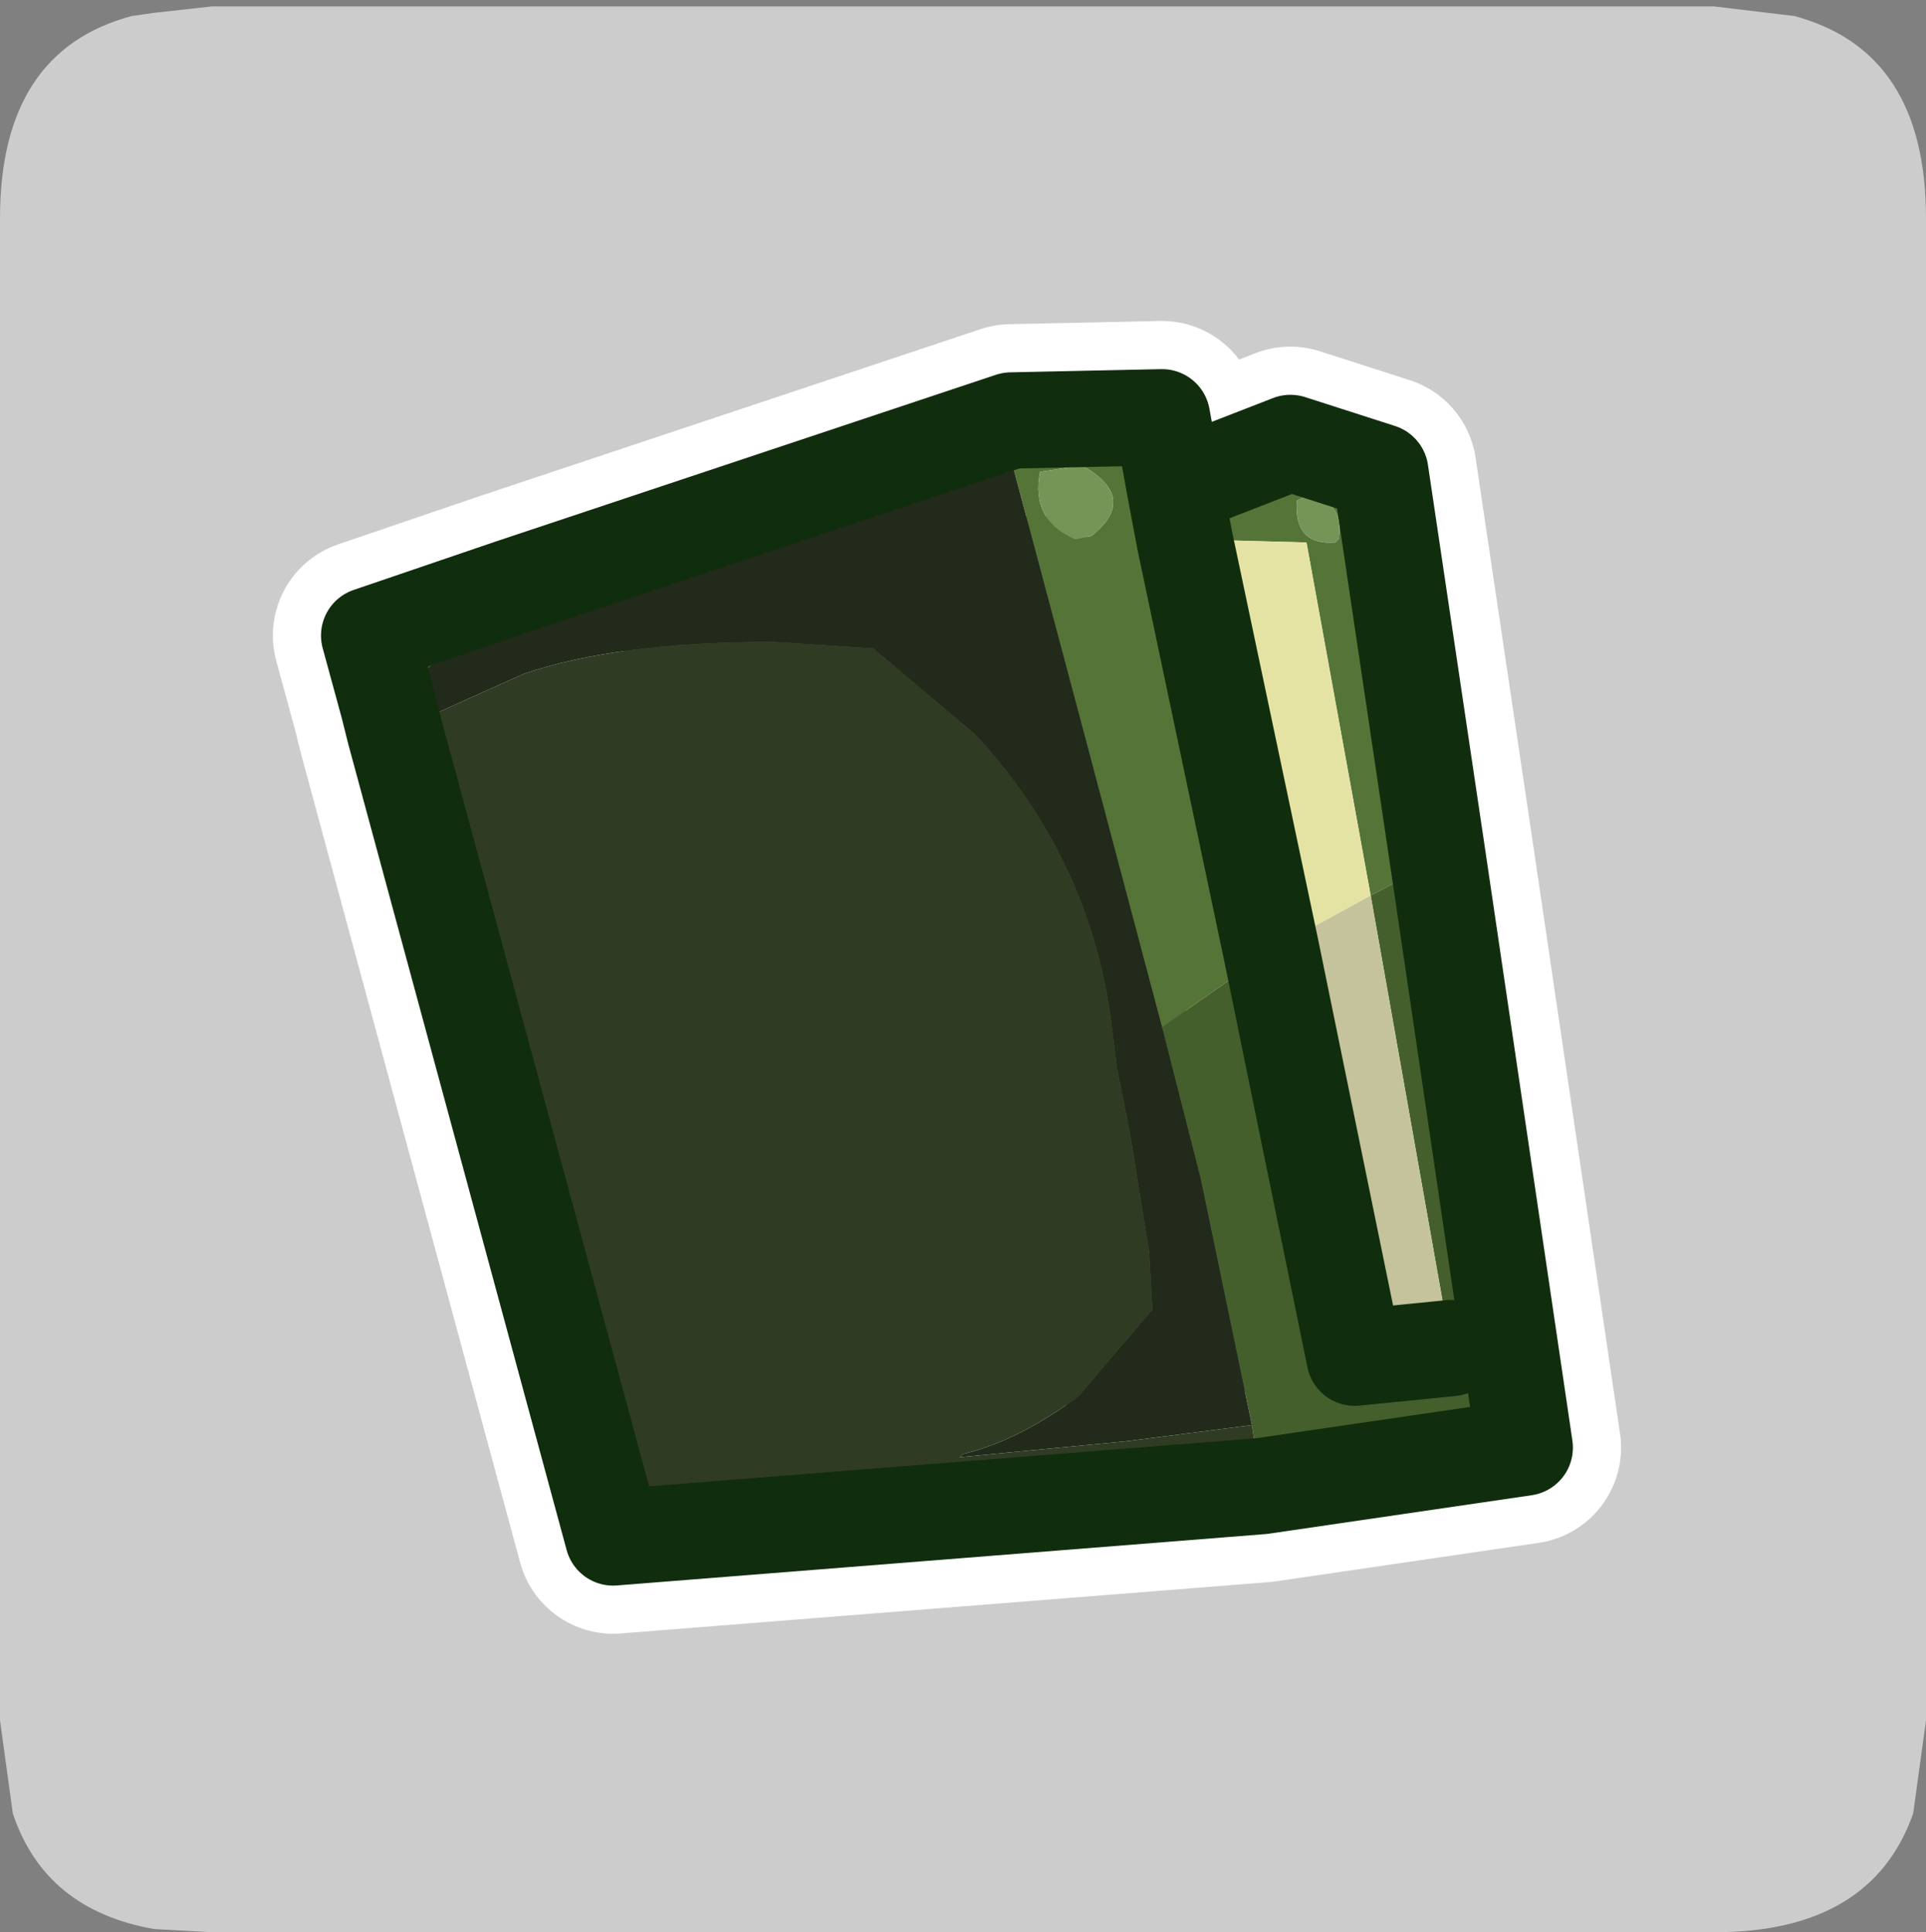 <?xml version="1.0" encoding="UTF-8" standalone="no"?>
<svg xmlns:ffdec="https://www.free-decompiler.com/flash" xmlns:xlink="http://www.w3.org/1999/xlink" ffdec:objectType="frame" height="30.1px" width="30.0px" xmlns="http://www.w3.org/2000/svg">
  <rect width="100%" height="100%" fill="#808080" stroke="none"/>
  <g transform="matrix(1.0, 0.0, 0.0, 1.0, 0.0, 0.0)">
    <use ffdec:characterId="1" height="30.0" transform="matrix(1.0, 0.0, 0.0, 1.0, 0.0, 0.0)" width="30.0" xlink:href="#shape0"/>
    <use ffdec:characterId="3" height="30.0" transform="matrix(1.0, 0.0, 0.0, 1.0, 0.0, 0.1)" width="30.0" xlink:href="#sprite0"/>
  </g>
  <defs>
    <g id="shape0" transform="matrix(1.0, 0.0, 0.0, 1.0, 0.0, 0.0)">
      <path d="M0.0 0.0 L30.0 0.0 30.0 30.0 0.0 30.0 0.0 0.0" fill="#33cc66" fill-opacity="0.0" fill-rule="evenodd" stroke="none"/>
    </g>
    <g id="sprite0" transform="matrix(1.0, 0.0, 0.0, 1.0, 0.0, 0.0)">
      <use ffdec:characterId="2" height="30.0" transform="matrix(1.0, 0.0, 0.0, 1.0, 0.0, 0.0)" width="30.0" xlink:href="#shape1"/>
    </g>
    <g id="shape1" transform="matrix(1.0, 0.0, 0.0, 1.0, 0.0, 0.0)">
      <path d="M27.95 0.15 Q30.0 0.7 30.0 3.3 L30.0 26.7 29.8 28.15 Q29.15 30.0 26.7 30.0 L3.3 30.0 2.4 29.95 Q0.7 29.65 0.2 28.15 L0.0 26.7 0.0 3.3 Q0.0 0.7 2.05 0.15 L2.4 0.1 3.3 0.0 26.7 0.0 27.95 0.15" fill="#cccccc" fill-rule="evenodd" stroke="none"/>
      <path d="M20.85 8.3 Q20.95 7.65 20.3 7.65 L20.2 7.7 Q20.15 8.4 20.8 8.35 L20.85 8.3 M22.4 13.3 L21.35 13.85 20.35 8.35 18.45 8.3 18.3 7.5 18.45 8.3 19.8 14.7 19.75 14.75 18.1 15.9 16.8 11.0 15.6 6.5 15.75 6.45 18.1 6.4 18.3 7.5 20.1 6.8 21.5 7.25 22.4 13.3 M16.85 7.15 L16.2 7.25 Q16.05 8.0 16.75 8.3 L17.0 8.25 Q17.75 7.65 16.85 7.15" fill="#557438" fill-rule="evenodd" stroke="none"/>
      <path d="M20.85 8.3 L20.8 8.35 Q20.15 8.4 20.2 7.7 L20.3 7.65 Q20.95 7.65 20.85 8.3 M16.85 7.15 Q17.75 7.65 17.0 8.25 L16.75 8.3 Q16.05 8.0 16.2 7.25 L16.85 7.15" fill="#749556" fill-rule="evenodd" stroke="none"/>
      <path d="M21.35 13.85 L22.4 13.3 23.75 22.45 19.65 23.05 19.5 22.1 18.7 18.25 18.1 15.9 19.75 14.75 19.8 14.7 21.1 21.05 22.6 20.9 21.35 13.85" fill="#445f2c" fill-rule="evenodd" stroke="none"/>
      <path d="M18.45 8.3 L20.35 8.35 21.35 13.85 19.8 14.7 18.45 8.3" fill="#e5e3a4" fill-rule="evenodd" stroke="none"/>
      <path d="M21.35 13.85 L22.6 20.9 21.1 21.05 19.8 14.7 21.35 13.85" fill="#c4c39b" fill-rule="evenodd" stroke="none"/>
      <path d="M18.1 15.9 L18.7 18.25 19.5 22.1 17.55 22.35 14.95 22.6 15.0 22.55 Q15.85 22.35 16.8 21.65 L17.95 20.3 17.9 19.4 17.6 17.55 17.4 16.55 17.3 15.75 Q16.95 13.25 15.2 11.35 L13.6 10.0 12.05 9.9 Q9.6 9.9 8.15 10.4 L6.15 11.3 6.05 10.9 7.55 9.45 7.95 9.05 15.6 6.5 16.8 11.0 18.1 15.9" fill="#222a1b" fill-rule="evenodd" stroke="none"/>
      <path d="M19.5 22.1 L19.65 23.05 9.55 23.85 6.15 11.3 8.15 10.4 Q9.6 9.9 12.05 9.9 L13.6 10.0 15.2 11.35 Q16.95 13.25 17.3 15.75 L17.4 16.55 17.6 17.55 17.9 19.4 17.95 20.3 16.8 21.65 Q15.85 22.35 15.0 22.55 L14.95 22.6 17.55 22.35 19.5 22.1 M7.95 9.05 L7.55 9.45 6.05 10.9 5.75 9.8 7.95 9.05" fill="#2f3c23" fill-rule="evenodd" stroke="none"/>
      <path d="M22.4 13.3 L21.5 7.25 20.1 6.8 18.3 7.5 18.45 8.3 19.8 14.7 21.1 21.05 22.6 20.9 M19.65 23.05 L23.75 22.45 22.4 13.3 M15.6 6.5 L15.75 6.45 18.1 6.4 18.3 7.5 M15.6 6.5 L7.95 9.05 5.75 9.8 6.05 10.9 6.15 11.3 9.55 23.85 19.65 23.05" fill="none" stroke="#ffffff" stroke-linecap="round" stroke-linejoin="round" stroke-width="3.0"/>
      <path d="M18.3 7.5 L20.1 6.8 21.5 7.25 22.4 13.3 21.35 13.85 20.35 8.35 18.45 8.3 18.3 7.5 18.45 8.3 19.8 14.7 19.75 14.75 18.1 15.9 16.8 11.0 15.6 6.5 15.75 6.45 18.1 6.4 18.3 7.5 M20.85 8.3 Q20.95 7.65 20.3 7.65 L20.2 7.7 Q20.15 8.4 20.8 8.35 L20.85 8.3 M16.85 7.15 L16.2 7.25 Q16.05 8.0 16.75 8.3 L17.0 8.25 Q17.75 7.65 16.85 7.15" fill="#557438" fill-rule="evenodd" stroke="none"/>
      <path d="M16.85 7.15 Q17.75 7.65 17.0 8.25 L16.75 8.3 Q16.05 8.0 16.2 7.25 L16.85 7.15 M20.85 8.3 L20.8 8.35 Q20.15 8.4 20.2 7.7 L20.3 7.65 Q20.95 7.65 20.85 8.3" fill="#749556" fill-rule="evenodd" stroke="none"/>
      <path d="M18.45 8.3 L20.35 8.35 21.35 13.85 19.8 14.7 18.45 8.3" fill="#e5e3a4" fill-rule="evenodd" stroke="none"/>
      <path d="M21.35 13.85 L22.4 13.3 23.75 22.45 19.65 23.05 19.5 22.1 18.7 18.25 18.1 15.9 19.75 14.75 19.8 14.7 21.1 21.05 22.6 20.9 21.35 13.85" fill="#445f2c" fill-rule="evenodd" stroke="none"/>
      <path d="M6.15 11.3 L6.05 10.9 7.55 9.45 7.95 9.05 15.6 6.5 16.8 11.0 18.1 15.9 18.7 18.25 19.5 22.1 17.55 22.35 14.95 22.6 15.0 22.55 Q15.85 22.35 16.8 21.65 L17.95 20.3 17.9 19.4 17.6 17.55 17.4 16.55 17.3 15.75 Q16.95 13.25 15.2 11.35 L13.6 10.0 12.05 9.9 Q9.6 9.9 8.15 10.4 L6.15 11.3" fill="#222a1b" fill-rule="evenodd" stroke="none"/>
      <path d="M19.65 23.05 L9.55 23.85 6.15 11.3 8.15 10.4 Q9.6 9.9 12.05 9.9 L13.6 10.0 15.2 11.35 Q16.95 13.25 17.3 15.75 L17.4 16.55 17.6 17.55 17.9 19.4 17.95 20.3 16.8 21.65 Q15.85 22.35 15.0 22.55 L14.95 22.6 17.55 22.35 19.5 22.1 19.65 23.05 M6.05 10.9 L5.75 9.8 7.95 9.05 7.55 9.45 6.05 10.9" fill="#2f3c23" fill-rule="evenodd" stroke="none"/>
      <path d="M22.6 20.9 L21.1 21.05 19.8 14.7 21.35 13.85 22.6 20.9" fill="#c4c39b" fill-rule="evenodd" stroke="none"/>
      <path d="M22.4 13.3 L21.5 7.25 20.1 6.8 18.3 7.5 18.45 8.3 19.8 14.7 21.1 21.05 22.6 20.9 M22.4 13.3 L23.75 22.45 19.65 23.05 9.55 23.85 6.15 11.3 6.05 10.9 5.75 9.8 7.95 9.05 15.6 6.5 15.75 6.45 18.1 6.4 18.3 7.5" fill="none" stroke="#102e0d" stroke-linecap="round" stroke-linejoin="round" stroke-width="1.5"/>
    </g>
  </defs>
</svg>
